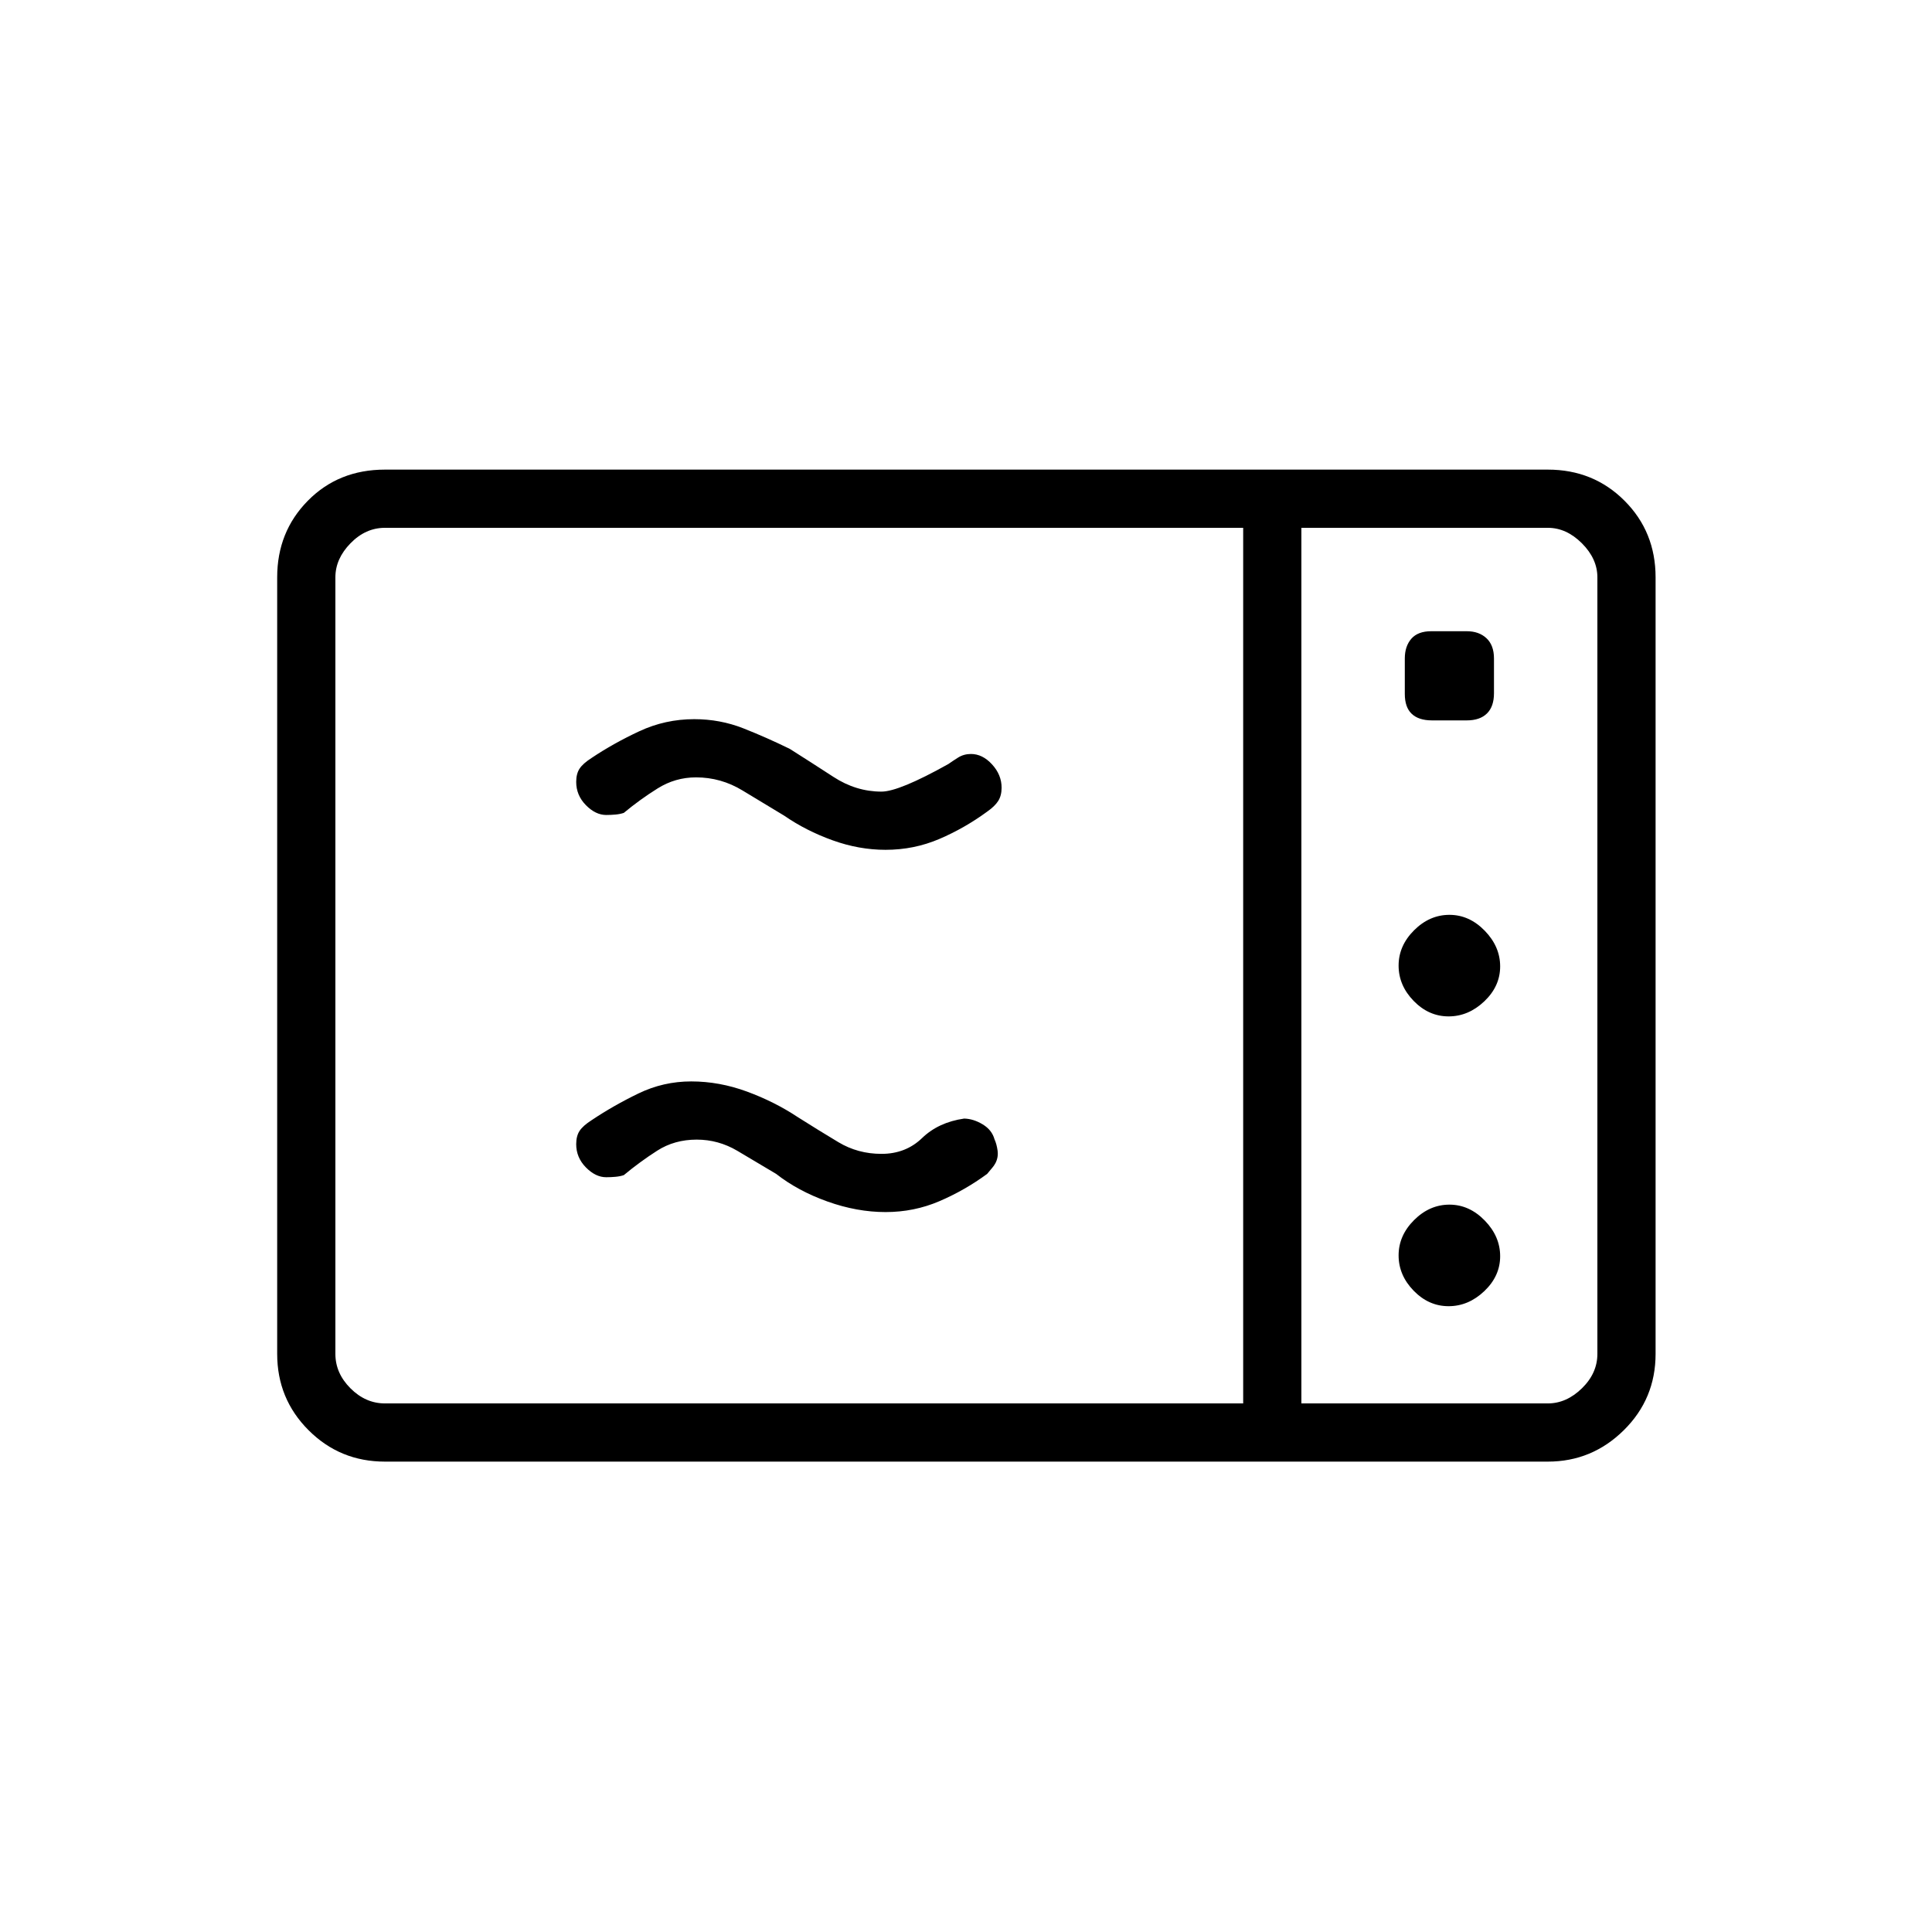 <svg xmlns="http://www.w3.org/2000/svg" height="20" viewBox="0 -960 960 960" width="20"><path d="M440.04-537.73q-13.23 0-26.4-4.75-13.17-4.75-23.96-12.21-9.95-5.95-20.69-12.5-10.73-6.54-23.15-6.54-10.3 0-19.07 5.49-8.78 5.49-16.81 12.16-1.9.63-4.17.83-2.28.21-4.55.21-5.32 0-10.12-4.89-4.81-4.9-4.81-11.54 0-4.03 1.67-6.59 1.67-2.56 5.98-5.32 10.92-7.31 23.76-13.29 12.84-5.98 27.24-5.98 12.83 0 24.39 4.55 11.57 4.56 23.15 10.25 10.41 6.59 21.64 13.89 11.22 7.31 23.86 7.31 8.72 0 33.23-13.7 1.99-1.42 4.83-3.21 2.85-1.79 6.4-1.79 5.75 0 10.49 5.18 4.74 5.17 4.74 11.57 0 3.91-1.67 6.56-1.67 2.66-5.52 5.35-11.18 8.19-23.77 13.58-12.59 5.38-26.69 5.38Zm0 180q-14.23 0-28.9-5.25-14.67-5.25-25.46-13.71-9.95-5.95-19.34-11.5-9.39-5.54-20.16-5.54-11.04 0-19.61 5.49-8.58 5.49-16.61 12.16-1.9.63-4.17.83-2.28.21-4.55.21-5.32 0-10.12-4.89-4.81-4.9-4.81-11.54 0-4.03 1.67-6.59 1.67-2.56 5.98-5.32 10.92-7.31 23.29-13.29 12.37-5.98 26.21-5.98 13.96 0 27.71 5.05 13.75 5.06 25.33 12.75 10.41 6.59 20.09 12.39 9.67 5.81 21.41 5.81 12.04 0 20.17-7.85 8.14-7.85 20.91-9.69 4.63.11 9.21 2.88 4.58 2.77 5.86 7.39 1.07 2.3 1.54 5.63.46 3.33-1.07 6.26-.77 1.42-1.68 2.42-.9.99-2.44 2.92-11.18 8.19-23.77 13.58-12.59 5.38-26.69 5.38Zm-248.77 124q-22.35 0-37.94-15.6-15.6-15.59-15.6-37.94v-385.85q0-22.63 15.25-38.08 15.24-15.45 38.29-15.45h577.85q22.63 0 38.08 15.45t15.45 38.08v385.85q0 22.35-15.8 37.94-15.8 15.6-37.73 15.6H191.27Zm0-28.92h426.46v-435.08H191.27q-9.62 0-17.12 7.69-7.5 7.69-7.5 16.92v385.85q0 9.62 7.5 17.12 7.5 7.5 17.12 7.5Zm455.38 0h122.47q9.23 0 16.92-7.5 7.69-7.5 7.69-17.12v-385.85q0-9.23-7.69-16.92-7.69-7.69-16.92-7.69H646.65v435.08Zm64.88-339.39h17.26q6.59 0 10.08-3.45 3.48-3.44 3.48-10.04v-17.26q0-6.59-3.73-10.08-3.74-3.48-9.81-3.48h-17.6q-6.67 0-9.92 3.73-3.25 3.74-3.25 9.81v17.6q0 6.67 3.45 9.92 3.44 3.25 10.04 3.25Zm8.26 147.08q9.86 0 17.75-7.48 7.88-7.49 7.88-17.35 0-9.86-7.67-17.75-7.68-7.88-17.54-7.88t-17.56 7.67q-7.69 7.68-7.69 17.54t7.48 17.56q7.49 7.69 17.35 7.69Zm0 144q9.86 0 17.75-7.48 7.88-7.49 7.88-17.35 0-9.86-7.67-17.75-7.68-7.88-17.54-7.88t-17.56 7.67q-7.69 7.68-7.69 17.54t7.48 17.56q7.49 7.69 17.35 7.69Zm-73.14 48.31v-435.08V-262.65Z"/></svg>